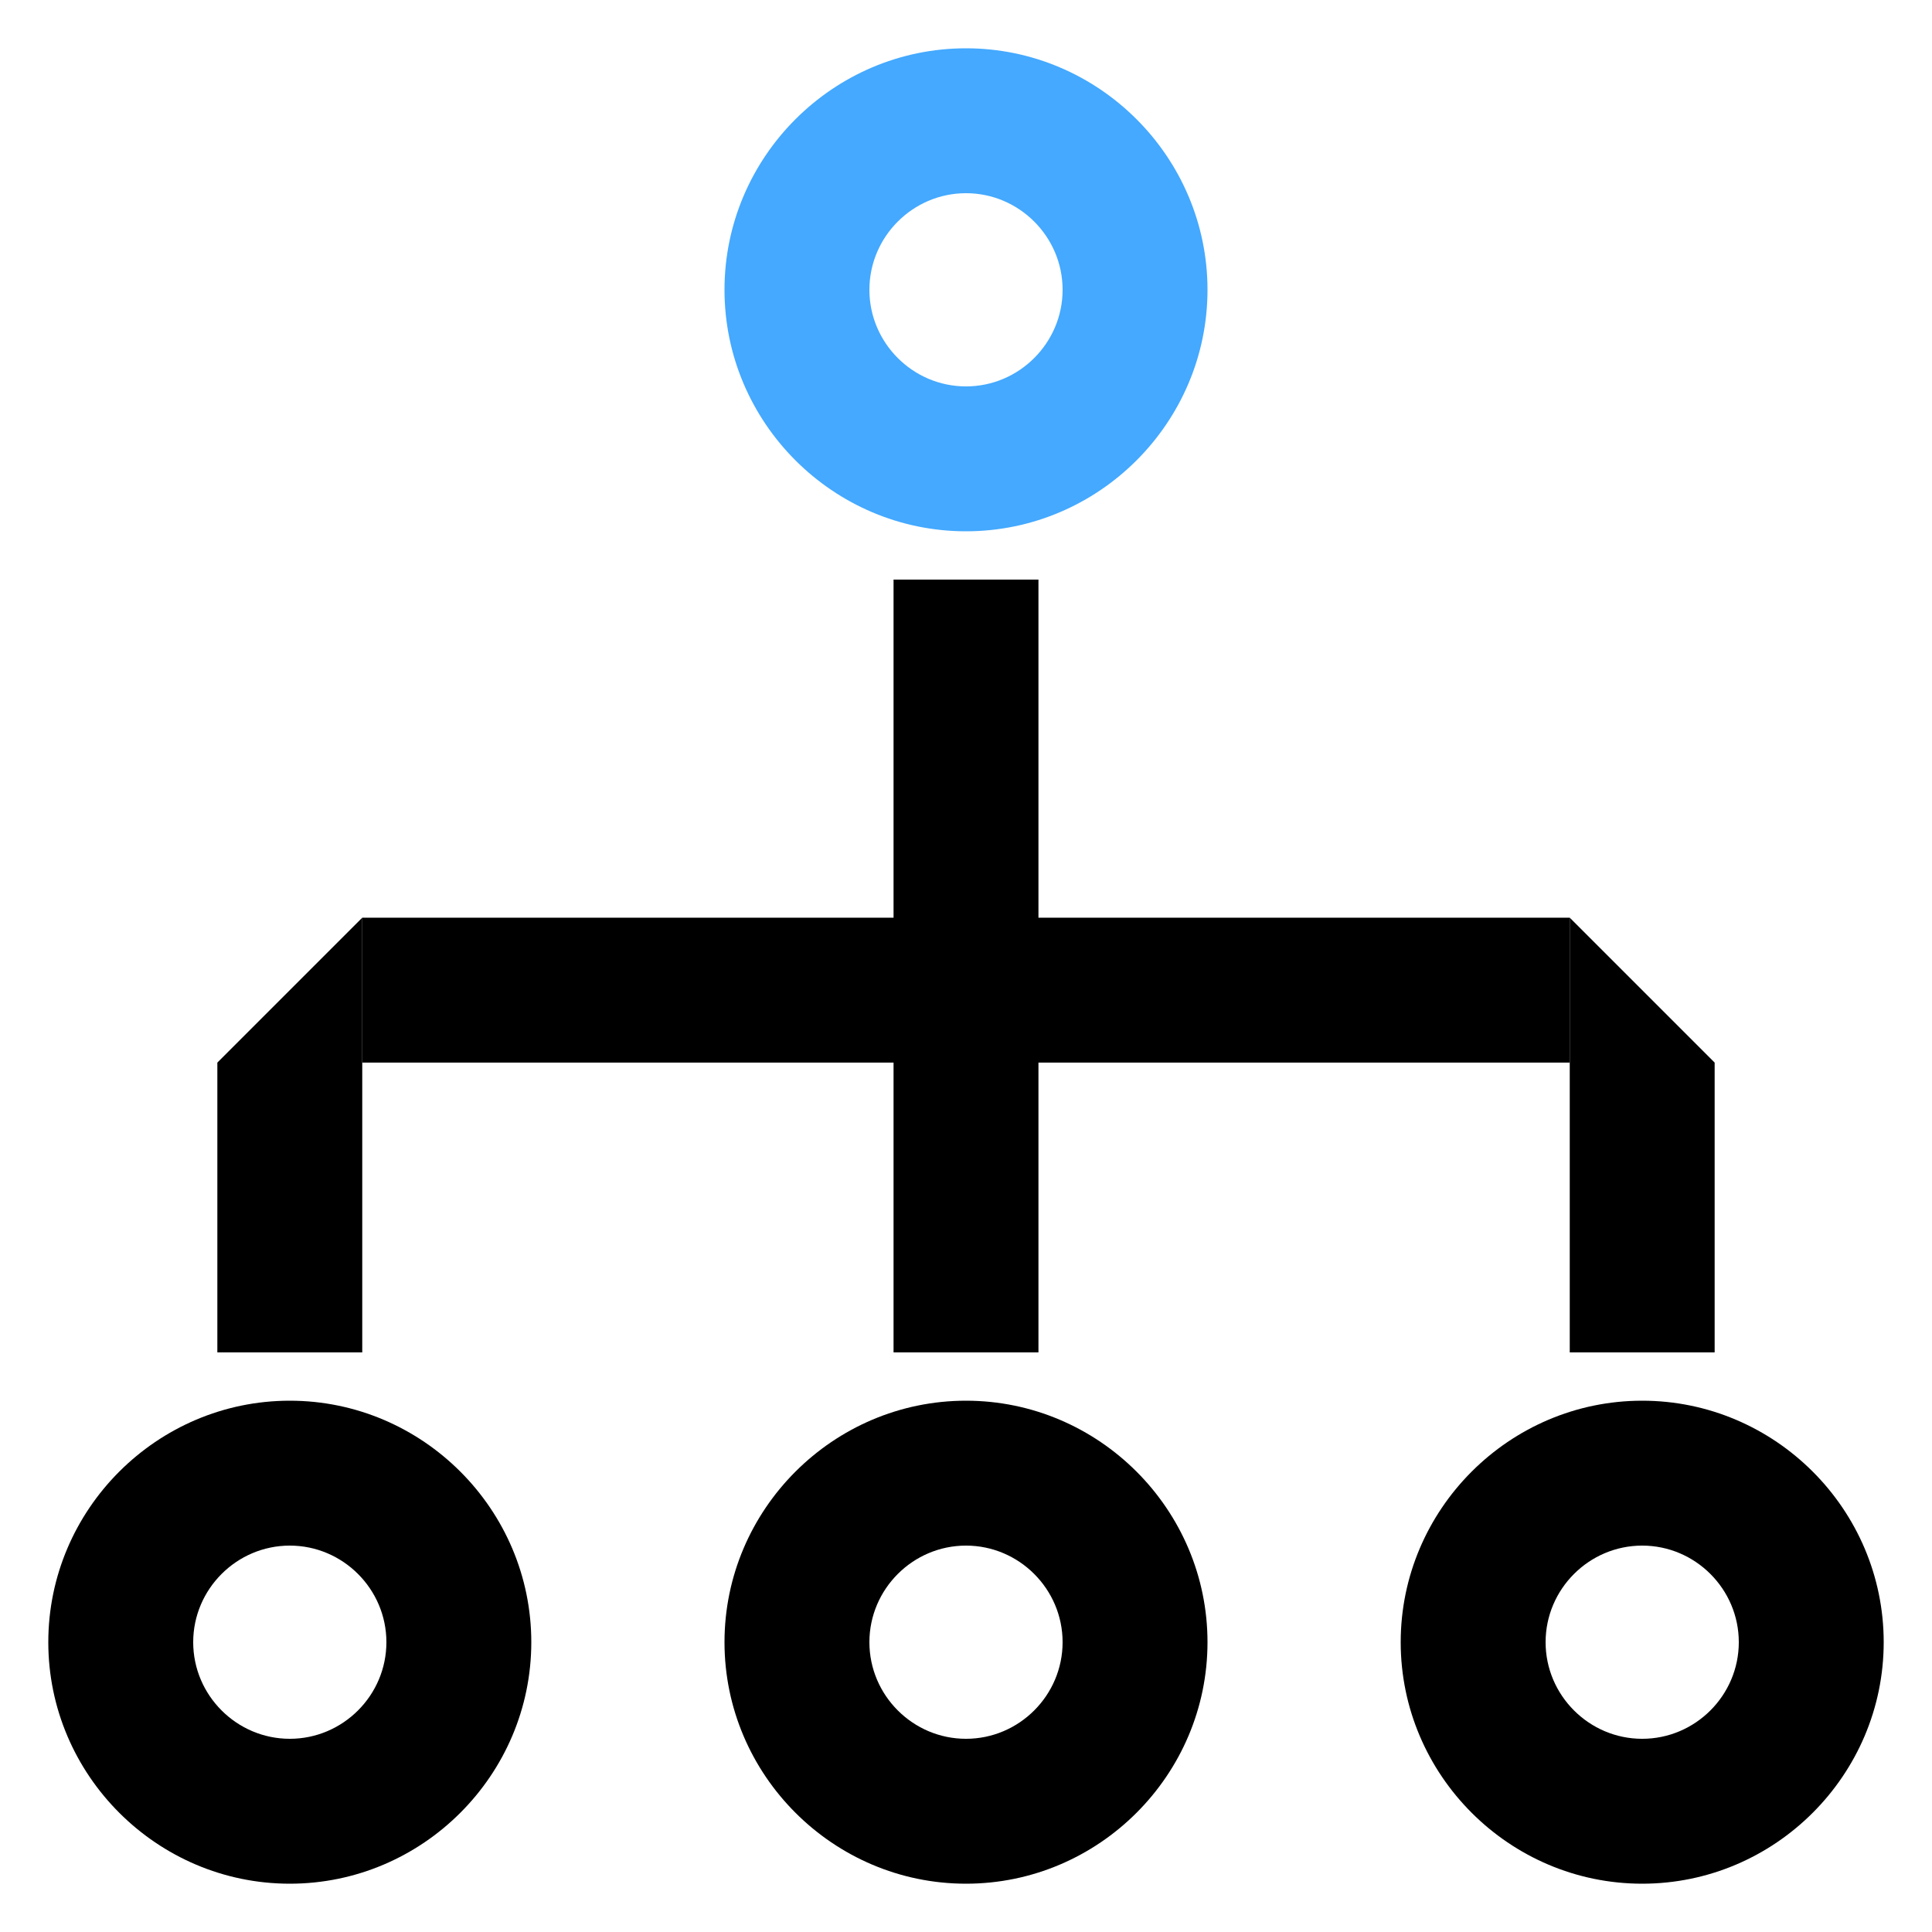 <?xml version="1.0" encoding="UTF-8"?>
<svg id="_圖層_1" data-name="圖層_1" xmlns="http://www.w3.org/2000/svg" version="1.1" viewBox="0 0 80 80">
  <!-- Generator: Adobe Illustrator 29.3.1, SVG Export Plug-In . SVG Version: 2.1.0 Build 151)  -->
  <defs>
    <style>
      .st0, .st1 {
        fill-rule: evenodd;
      }

      .st1 {
        fill: #44a9ff;
      }
    </style>
  </defs>
  <path class="st1" d="M40,16c2.2,0,4-1.8,4-4s-1.8-4-4-4-4,1.8-4,4,1.8,4,4,4ZM40,22c5.5,0,10-4.5,10-10s-4.5-10-10-10-10,4.5-10,10,4.5,10,10,10Z"/>
  <path class="st0" d="M40,72c2.2,0,4-1.8,4-4s-1.8-4-4-4-4,1.8-4,4,1.8,4,4,4ZM40,78c5.5,0,10-4.5,10-10s-4.5-10-10-10-10,4.5-10,10,4.5,10,10,10Z"/>
  <path class="st0" d="M68,72c2.2,0,4-1.8,4-4s-1.8-4-4-4-4,1.8-4,4,1.8,4,4,4ZM68,78c5.5,0,10-4.5,10-10s-4.5-10-10-10-10,4.5-10,10,4.5,10,10,10Z"/>
  <path class="st0" d="M12,72c2.2,0,4-1.8,4-4s-1.8-4-4-4-4,1.8-4,4,1.8,4,4,4ZM12,78c5.5,0,10-4.5,10-10s-4.5-10-10-10-10,4.5-10,10,4.5,10,10,10Z"/>
  <rect x="37" y="24" width="6" height="32"/>
  <path d="M9,44l6-6v18h-6v-12Z"/>
  <path d="M65,38l6,6v12h-6v-18Z"/>
  <rect x="15" y="38" width="50" height="6"/>
</svg>